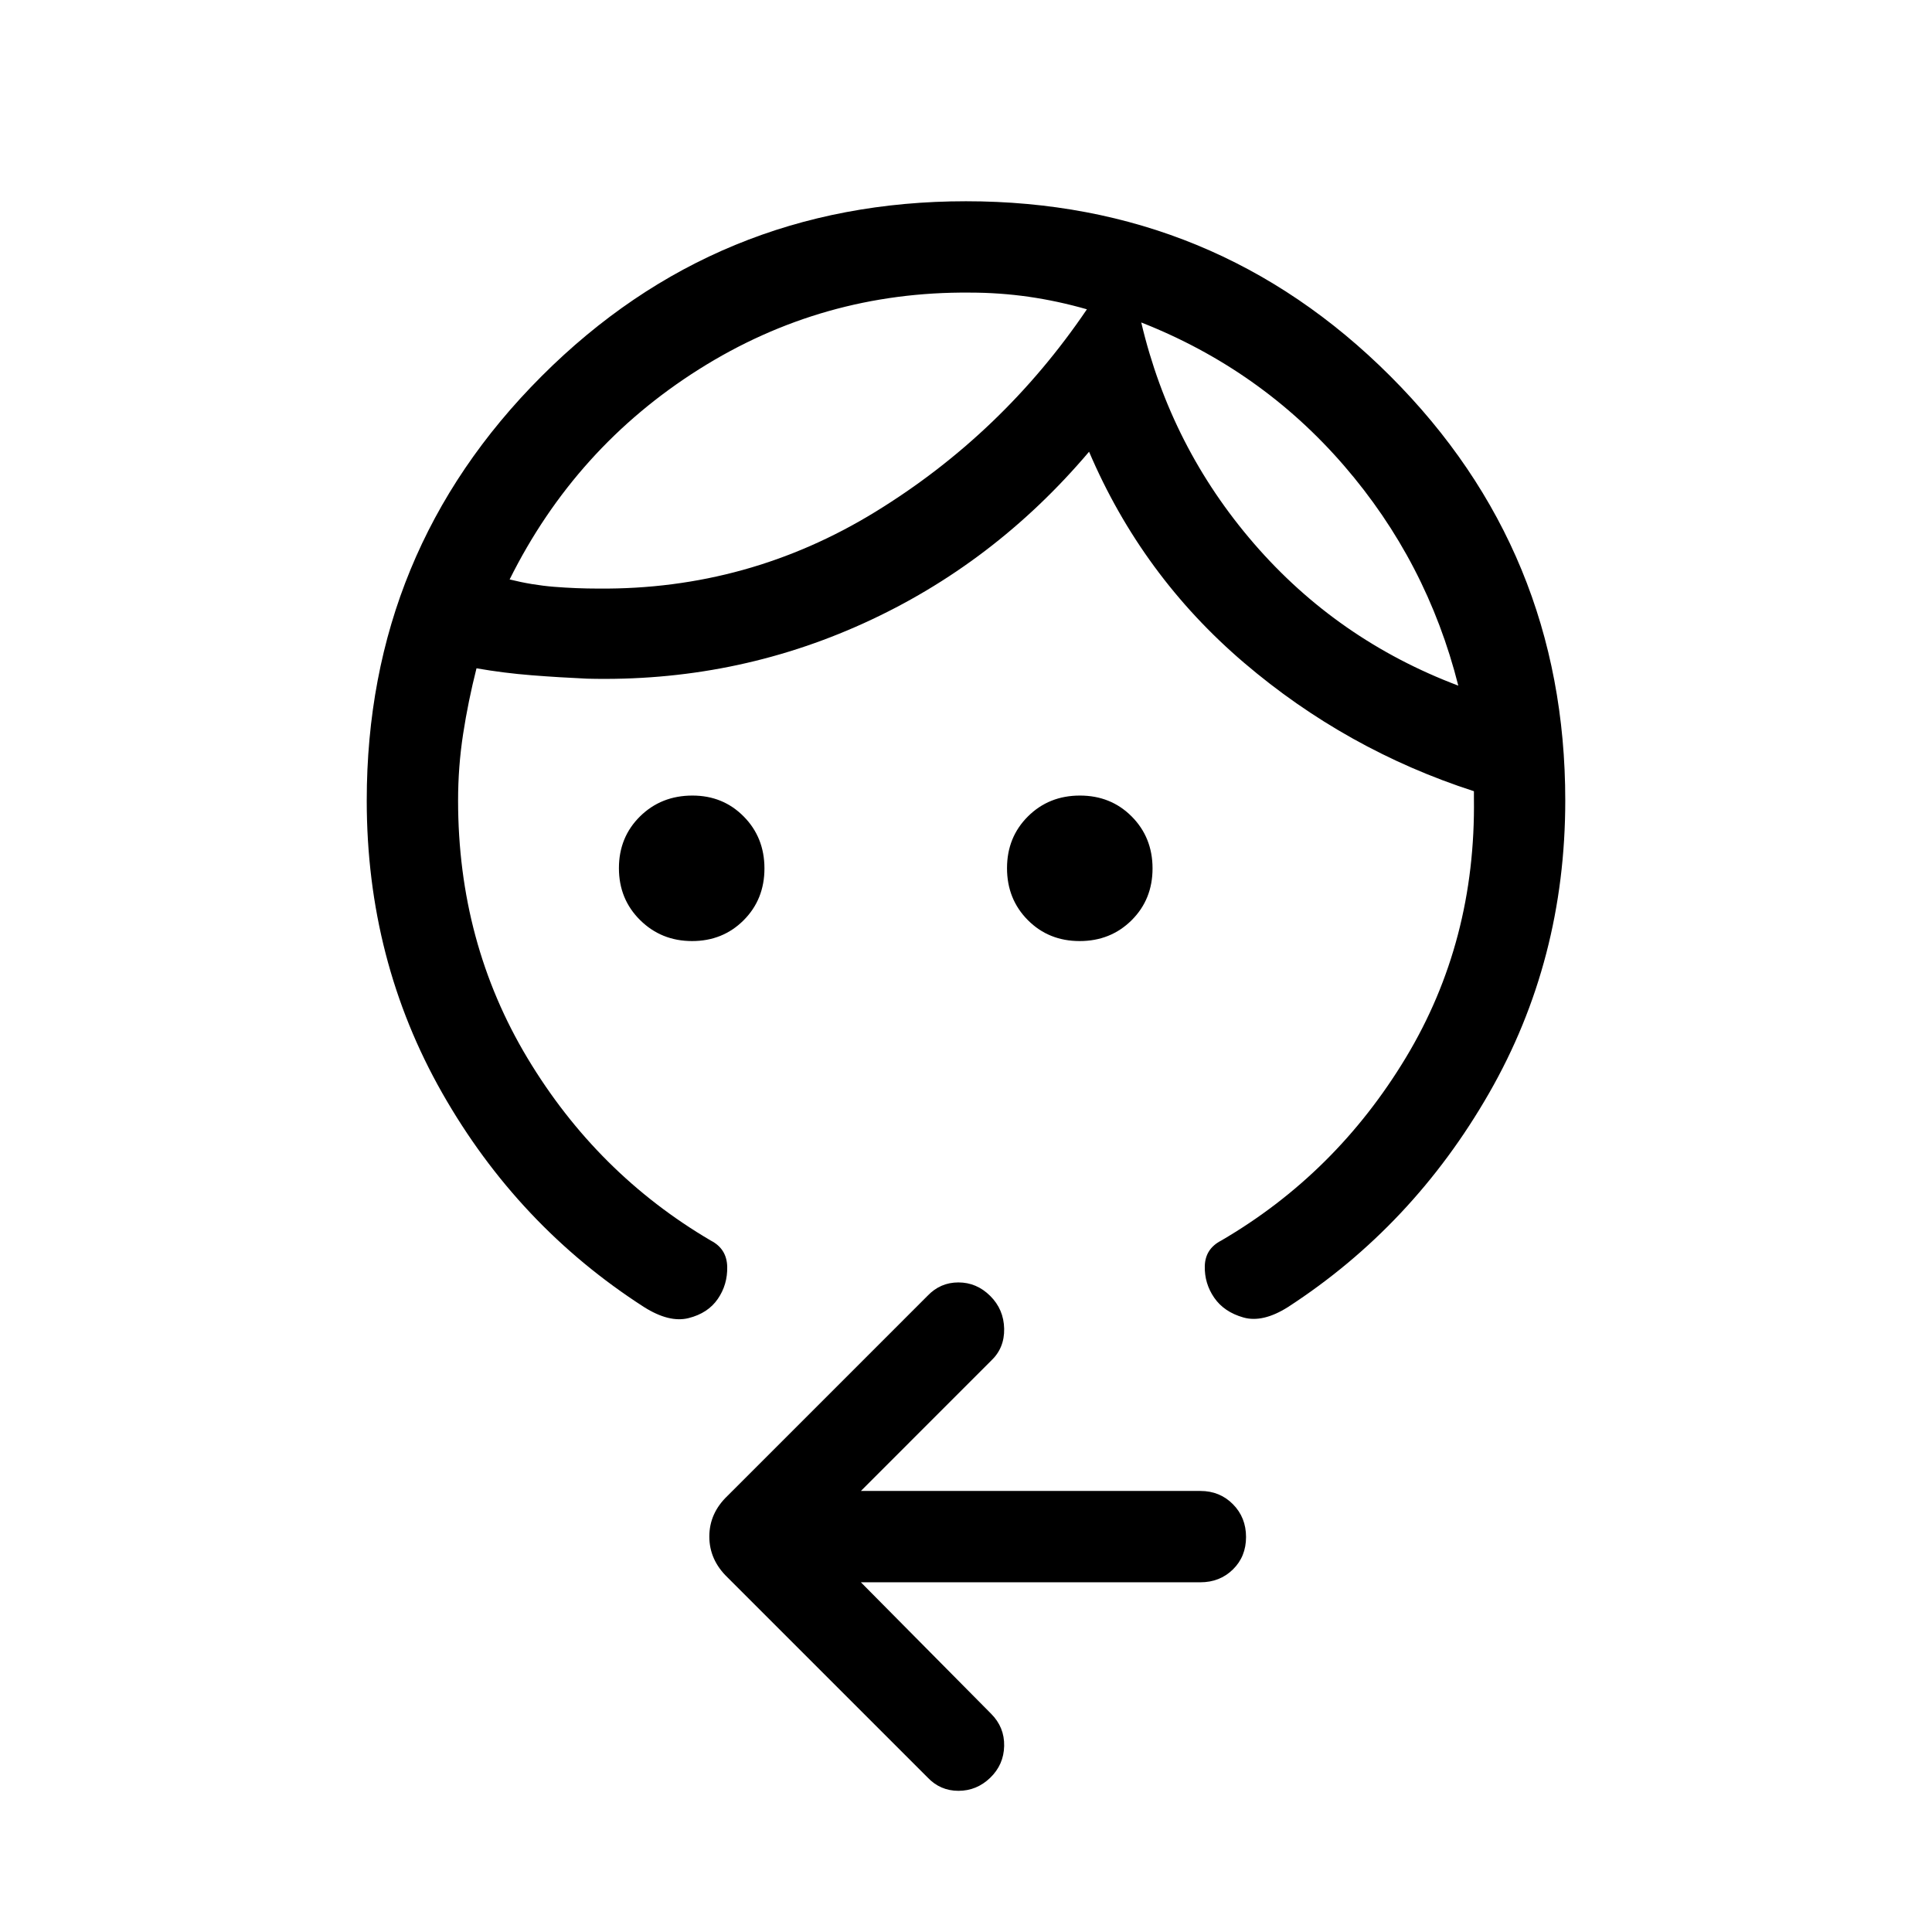 <svg xmlns="http://www.w3.org/2000/svg" height="48" viewBox="0 -960 960 960" width="48"><path d="M343.89-492.39q-15.27 0-25.81-10.41t-10.54-25.81q0-15.39 10.5-25.74 10.51-10.34 26.04-10.34 15.2 0 25.48 10.41 10.29 10.41 10.29 25.81 0 15.39-10.34 25.74-10.34 10.34-25.62 10.34Zm192.58 0q-15.39 0-25.74-10.41-10.35-10.41-10.35-25.81 0-15.39 10.42-25.74 10.41-10.34 25.81-10.34 15.39 0 25.74 10.41 10.34 10.41 10.34 25.81 0 15.39-10.41 25.74-10.42 10.34-25.81 10.34Zm30.61-307.38q14.61 62 56.03 109.89 41.43 47.88 101.51 70.57-15.54-61.61-56.81-109.34-41.27-47.73-100.73-71.12Zm-85.23-14.84q-73.16-.62-134.54 38.11-61.39 38.73-94.08 104.42 11.08 2.77 22.08 3.66 11 .88 22.08.88 74.44.62 137.6-38.15 63.17-38.77 105.09-100.62-14.46-4.15-28.93-6.23-14.46-2.07-29.3-2.07ZM182.23-562.23q0-123.95 86.91-210.86Q356.04-860 479.98-860t210.87 86.91q86.92 86.91 86.92 210.86 0 79.41-37.85 145.4-37.84 65.98-99.92 106.29-12.54 7.92-22.15 5.19-9.62-2.73-14.5-9.8-4.89-7.08-4.7-15.7.2-8.61 8.12-12.69 57-33.23 91.81-90.96 34.8-57.73 33.8-128.96v-3.39q-63.46-20.53-114.19-63.8-50.73-43.27-77.04-104.89-47.3 55.85-112 85.23-64.69 29.39-137.38 27.54-13.69-.61-27.5-1.69t-27.5-3.46q-4.15 16.38-6.65 32.63-2.5 16.24-2.5 33.06 0 70.61 34.5 128.04 34.5 57.42 91.11 90.65 7.92 4.08 8.12 13 .19 8.92-4.7 16-4.88 7.08-14.5 9.5-9.61 2.42-22.15-5.5-62.69-40.31-100.23-106.29-37.54-65.99-37.54-145.4Zm245.54 388.46 64.69 65.31q6.69 6.69 6.5 16-.19 9.31-6.91 15.81t-15.81 6.5q-9.09 0-15.39-6.7l-99.39-99.38q-9-8.69-9-20.27t9-20.19l99.39-99.39q6.34-6.69 15.38-6.69 9.04 0 15.79 6.69 6.75 6.7 6.94 16.31.19 9.62-6.5 15.92l-64.69 64.7h168.69q9.65 0 16.17 6.58 6.52 6.58 6.52 16.3 0 9.73-6.52 16.12-6.52 6.38-16.17 6.38H427.77Zm139.31-626Zm-27-6.54Z"/></svg>